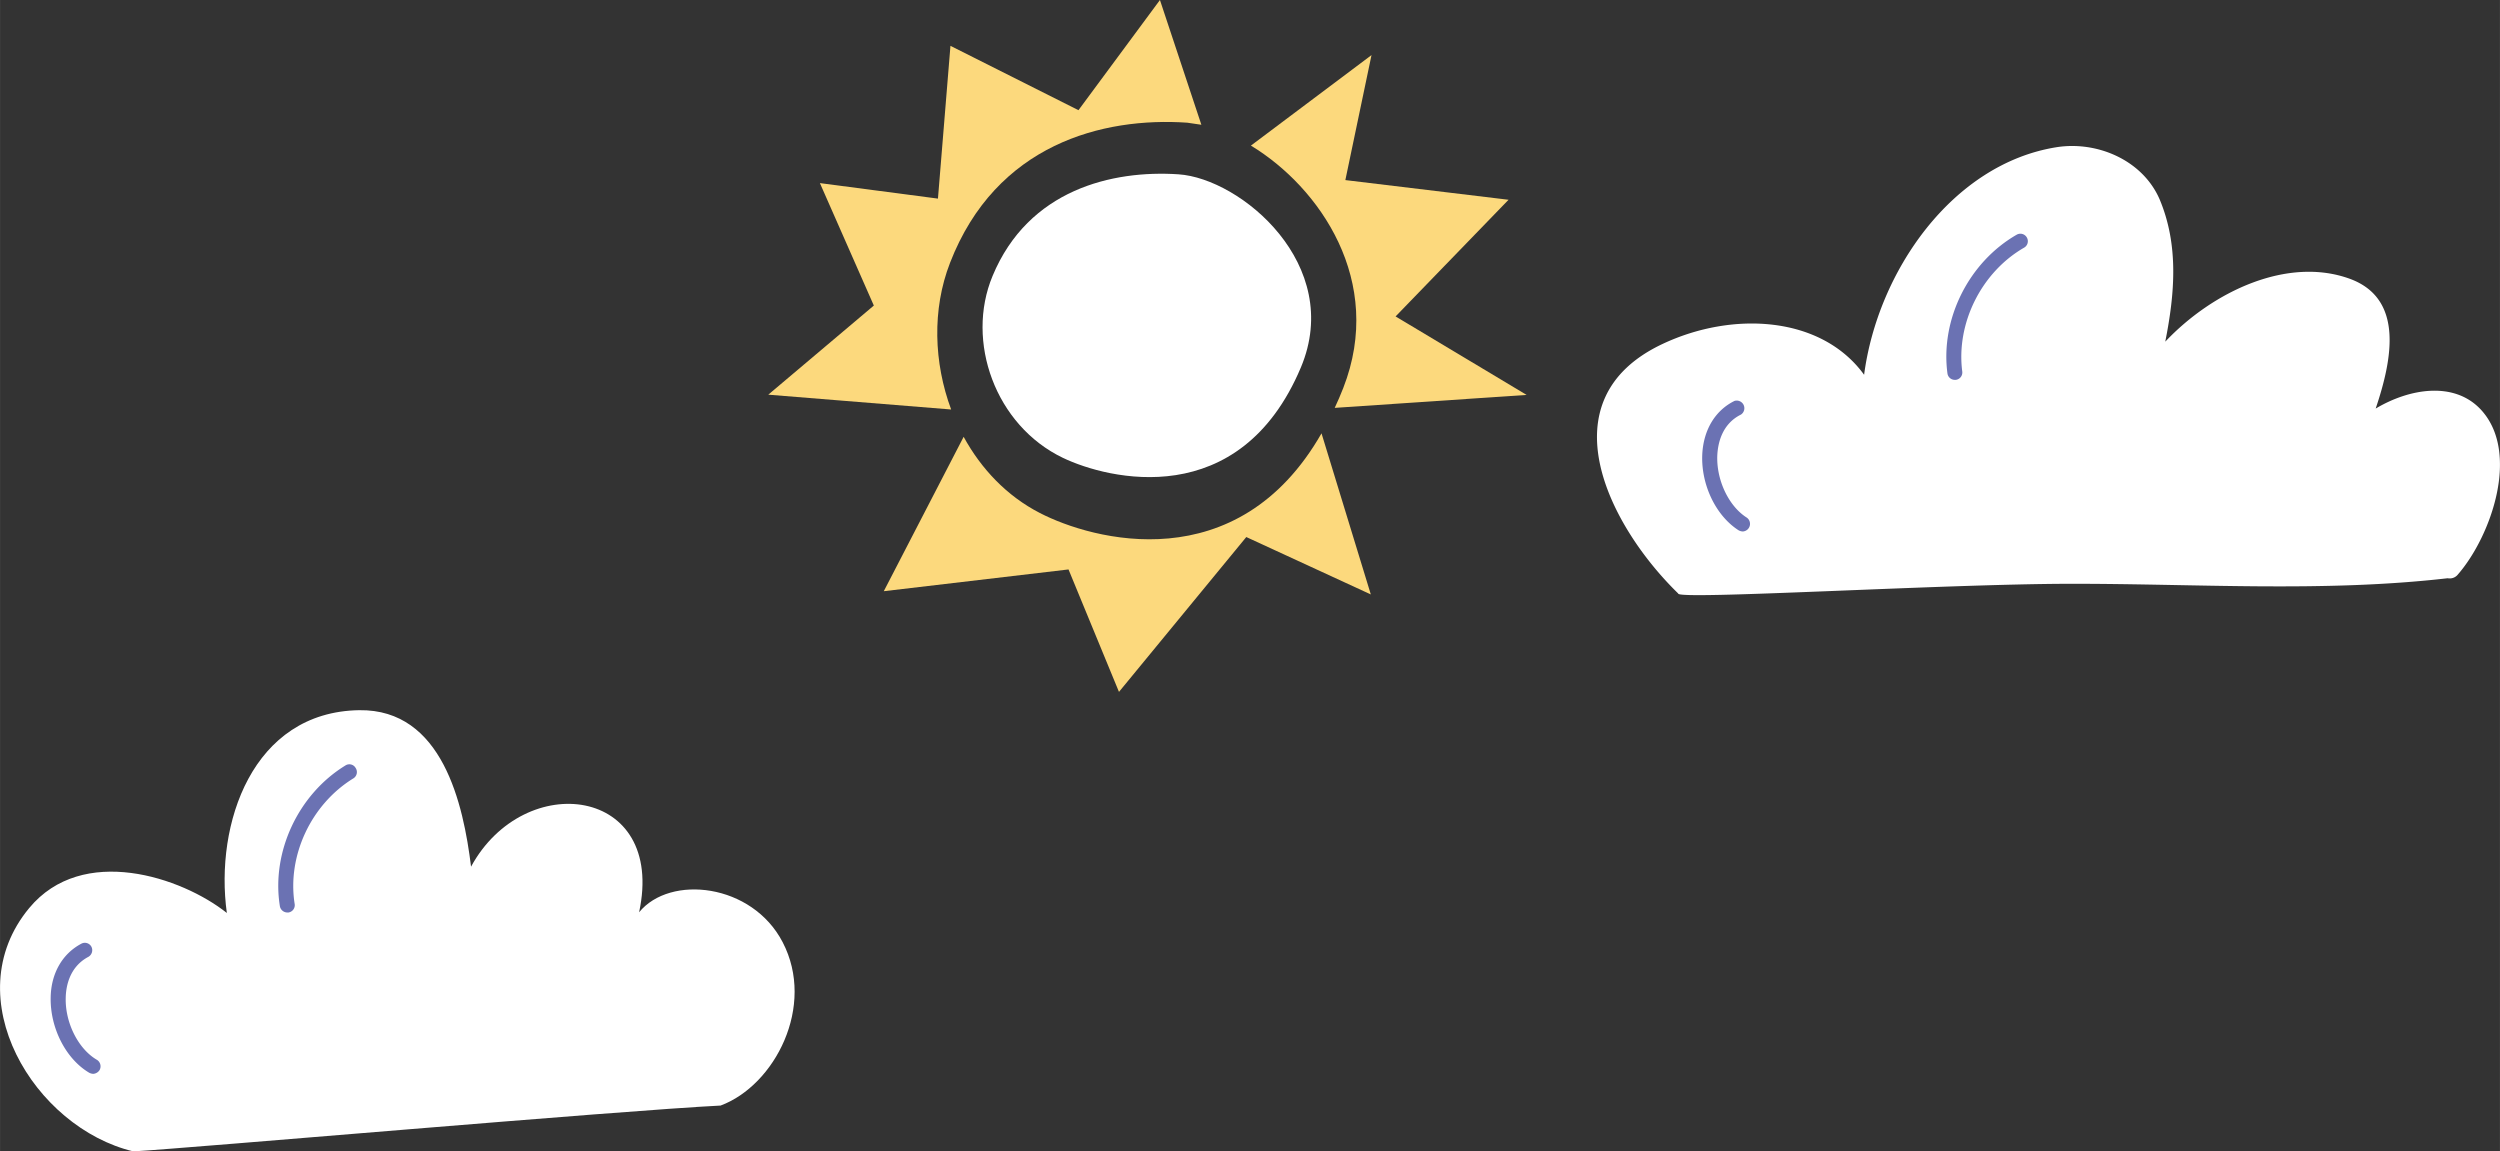 <svg xmlns="http://www.w3.org/2000/svg" width="1080" height="497.4" viewBox="0.021 0 1079.97 497.4" style=""><rect x="0.021" y="0" width="1079.97" height="497.4" fill="#333333" stroke="none"/><g><g data-name="Layer 2"><path d="M459.2 197.8c19.4 9.3 76.4 23.6 102.8-39.1 18.6-44.3-25.9-81.6-52.9-83.4-28.6-1.9-64.8 6.6-80.3 43.9-11.8 28.3 1.2 64.6 30.4 78.6z" fill="#fff"></path><g fill="#fcd97d"><path d="M410.4 113.6c19.9-51.4 66.1-63.1 102.5-60.6l6.1.9L501.1 0l-35.2 47.6-55.3-27.8-5.4 66-51-6.7 23.3 52.9-45.6 38.5 79 6.4c-7.5-20.2-8.3-43.2-.5-63.3z"></path><path d="M580.3 167.6c-1.2 3-2.4 5.9-3.7 8.6l82.9-5.6-56.6-33.9 48.8-50.4-70.5-8.5 11.3-54-52.1 39.1c29.7 18 57.9 58.6 39.9 104.7z"></path><path d="M570.9 187.2c-36.3 63.5-99.1 46.1-121.7 34.4-14.2-7.3-25.3-19-32.9-32.9l-34.5 66.7 79.8-9.4 21.8 52.9 55-66.9 53.8 24.8z"></path></g><path d="M338.1 407c-13.2-25.4-48.6-29.3-62-12.9 11.7-54.4-49.6-62-72.6-19.7-3.3-26.9-12.3-68.1-48.3-67.6-46.2.7-62.5 49.2-57.2 87.6-19.5-15.5-62.4-29.9-85.4-2.1-32 38.6 2.2 94.9 45 105.1 24.6-1.4 209.9-17.6 253.7-19.8 23.4-8.7 41.2-43 26.8-70.6z" fill="#fff"></path><path d="M153.6 331.7a3.1 3.1 0 0 0-4.4-1c-20.4 12.5-32 37.4-28.3 60.7a3.3 3.3 0 0 0 3.3 2.8h.4a3.2 3.2 0 0 0 2.7-3.7c-3.3-20.8 7.1-43 25.3-54.2a3.2 3.2 0 0 0 1-4.6z" fill="#6b72b3"></path><path d="M41.8 457.8c-8-4.7-13.7-16-13.4-26.8.1-4.7 1.5-13.2 9.7-17.6a3.3 3.3 0 0 0 1.4-4.4 3.2 3.2 0 0 0-4.4-1.3c-8.1 4.3-13 12.7-13.2 23.1-.3 13.2 6.5 26.6 16.6 32.6a4.1 4.1 0 0 0 1.8.5 3.5 3.5 0 0 0 2.7-1.6 3.3 3.3 0 0 0-1.2-4.5z" fill="#6b72b3"></path><g><path d="M1071.4 176.6c-11.5-11.9-30.5-8.8-45.1-.1 7.3-21.6 12.1-47.4-11-56-26.9-9.9-59.3 5.3-79.9 27.1 4.1-20.6 5.9-41.6-2.4-61.4-7.3-17-27-25.4-44.6-22.6-45 7.2-77.2 53.6-83.1 98.3-18.5-25.5-56.8-27.6-87.1-13.3-51.1 24.1-23.1 78.7 6.8 107.8-.9 2.9 114.1-4.1 168.7-4.2s109.9 3.8 163.7-2.4a4.5 4.5 0 0 0 4.4-1.6c14.6-16.8 27.2-53.3 9.6-71.6z" fill="#fff"></path><path d="M875.6 102.6a3.2 3.2 0 0 0-4.4-1.2c-20.7 11.9-33 36.5-29.9 59.9a3.2 3.2 0 0 0 3.2 2.8h.4a3.2 3.2 0 0 0 2.8-3.6c-2.7-20.9 8.3-42.9 26.7-53.5a3.2 3.2 0 0 0 1.2-4.4z" fill="#6b72b3"></path><path d="M754.6 223.6c-7.9-5-13.3-16.5-12.7-27.3.3-4.7 1.9-13.1 10.2-17.2a3.3 3.3 0 0 0-2.8-5.9c-8.3 4.1-13.3 12.4-13.9 22.8-.7 13.2 5.8 26.8 15.7 33.1a4.1 4.1 0 0 0 1.8.5 3.3 3.3 0 0 0 1.7-6z" fill="#6b72b3"></path></g></g></g></svg>